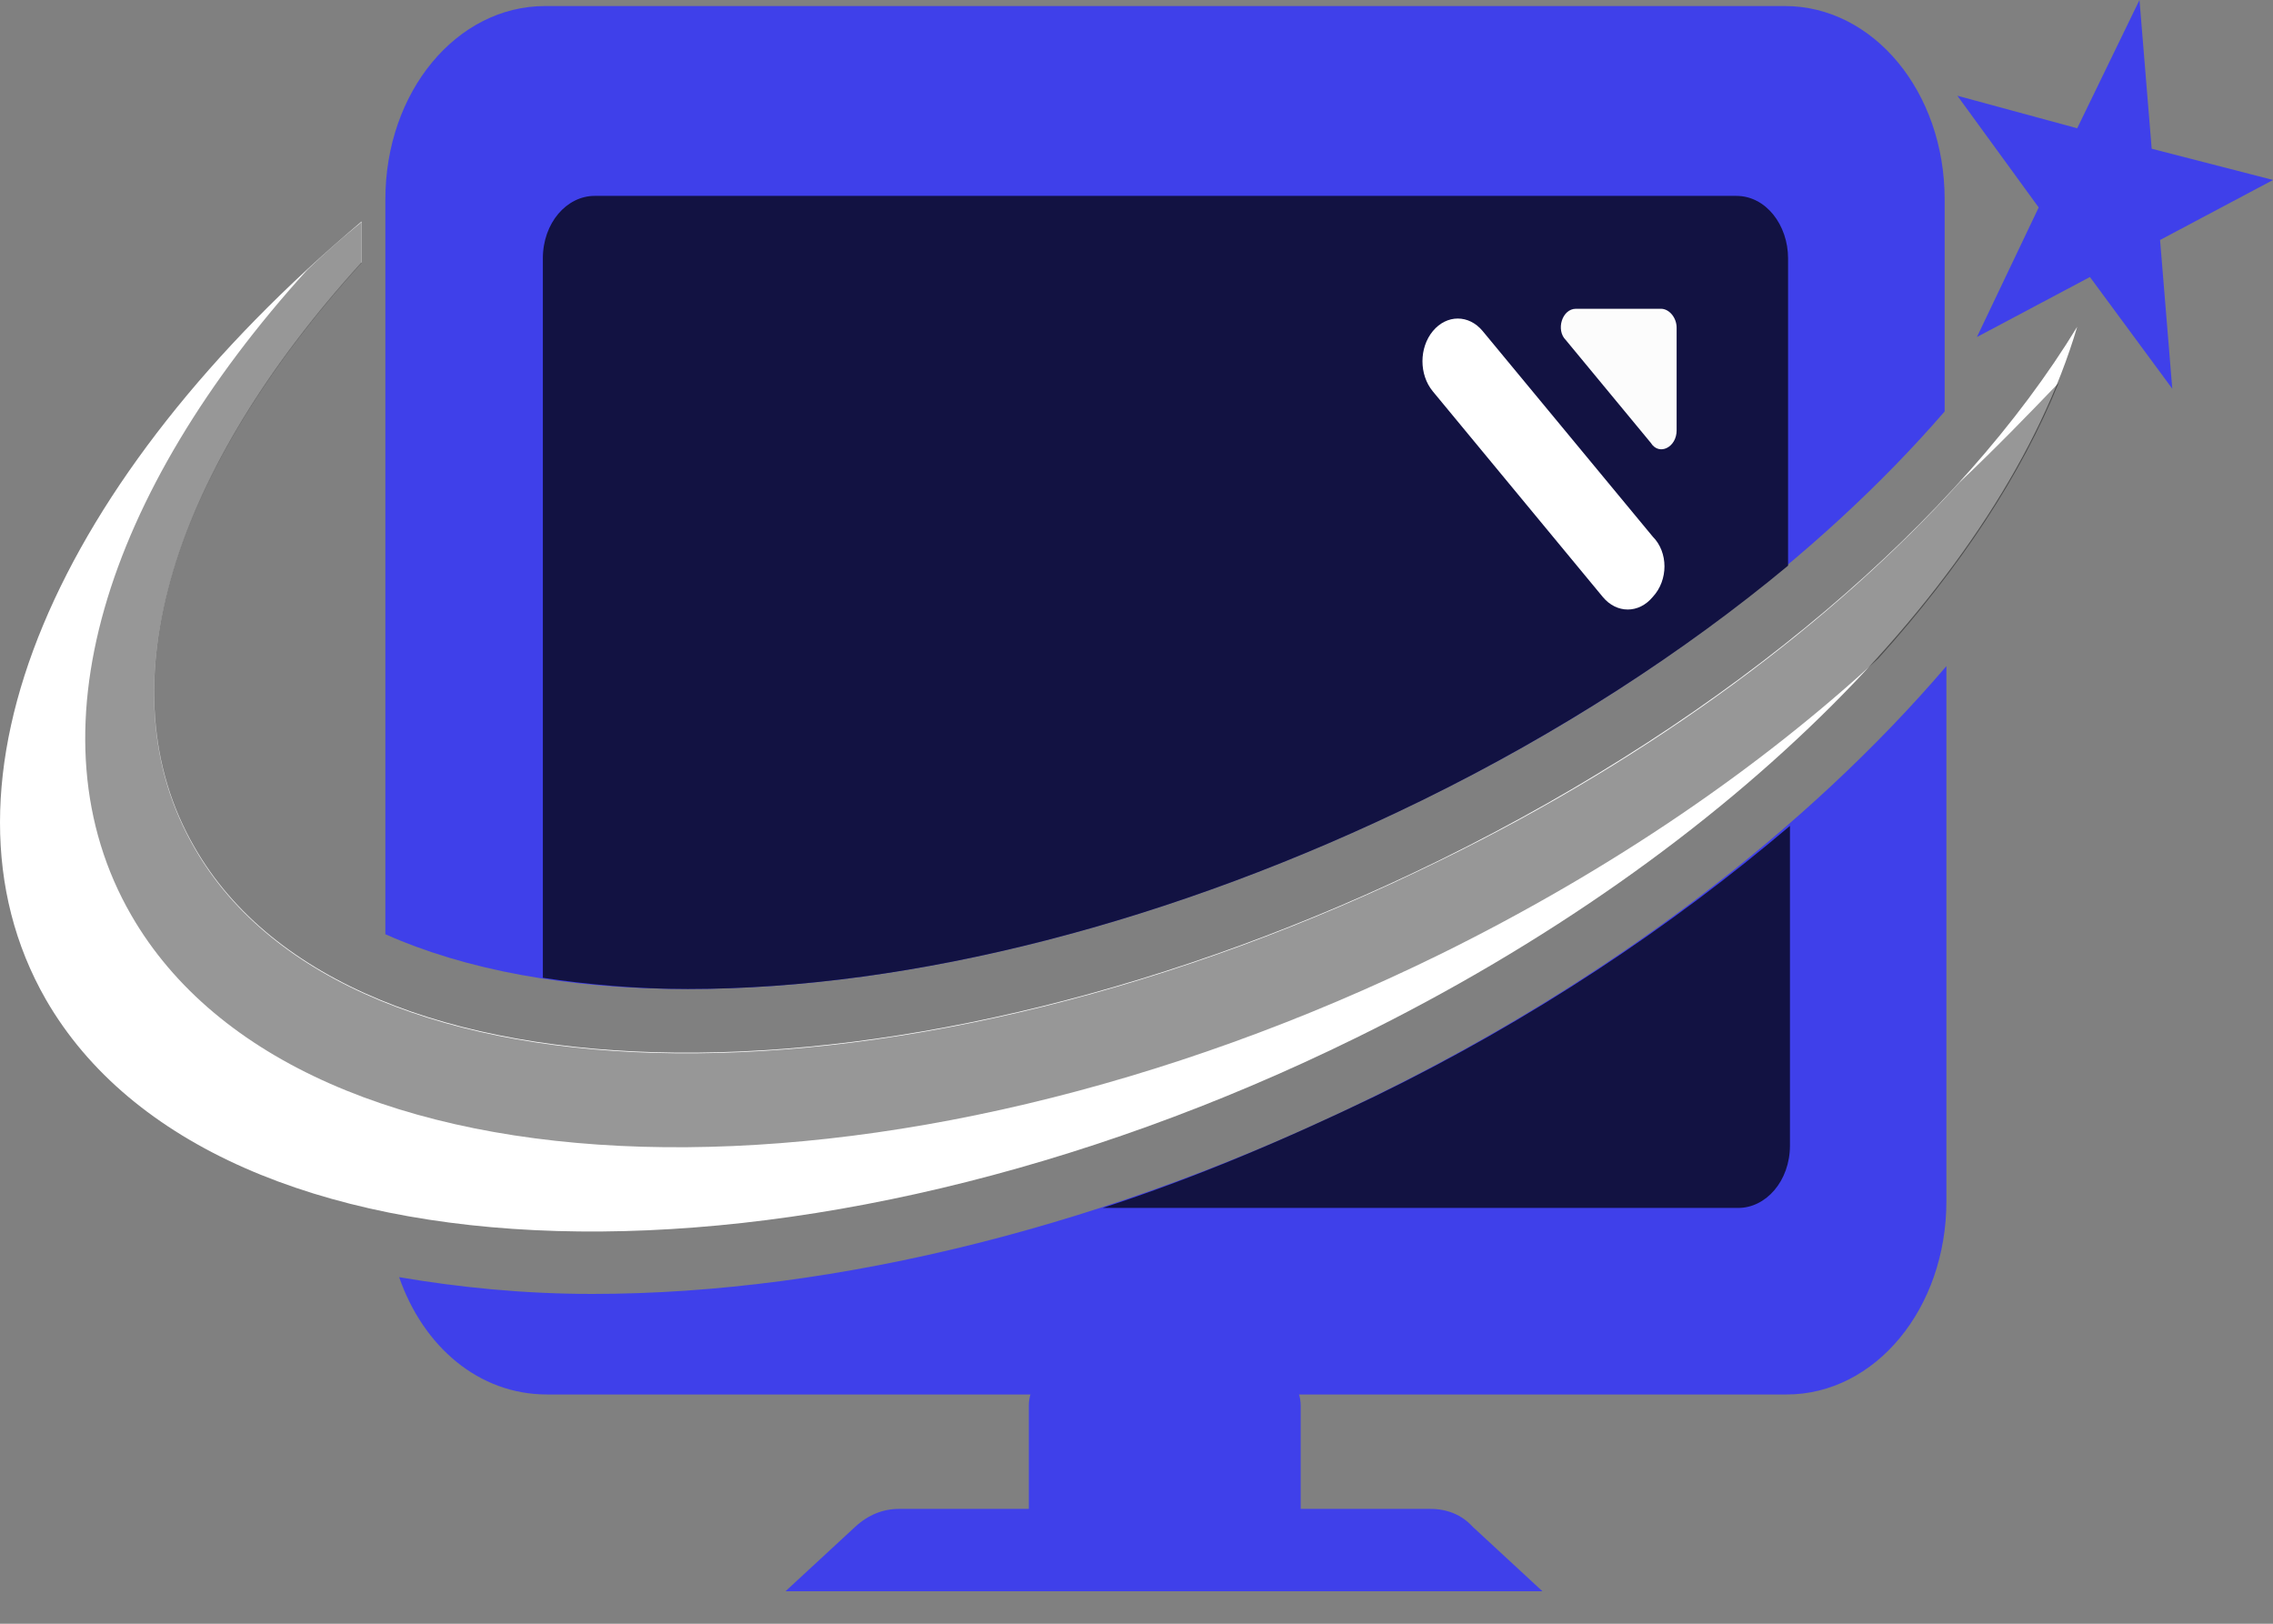 <svg width="35" height="25" viewBox="0 0 35 25" fill="none" xmlns="http://www.w3.org/2000/svg">
    <rect x="0" y="0" width="35" height="25" fill="#808080" stroke="none"/>
    <path d="M22.028 23.232H20.028V21.64C20.028 21.365 19.841 21.139 19.614 21.139H16.257C16.029 21.139 15.842 21.365 15.842 21.64V23.232H13.843C13.599 23.232 13.371 23.321 13.168 23.508L12.095 24.5H23.751L22.678 23.508C22.508 23.321 22.28 23.232 22.028 23.232Z" fill="#3F40EA"/>
    <path d="M10.585 15.227C14.056 15.227 18.067 14.195 21.893 12.32C25.207 10.704 28.01 8.571 29.944 6.335V3.068C29.944 1.417 28.849 0.093 27.483 0.093H8.395C7.029 0.093 5.934 1.417 5.934 3.068V14.384C7.171 14.934 8.736 15.227 10.585 15.227Z" fill="#3F40EA"/>
    <path d="M21.166 16.878C17.155 18.855 12.888 19.922 9.119 19.922C8.052 19.922 7.056 19.819 6.146 19.664C6.516 20.73 7.369 21.47 8.422 21.47H27.511C28.876 21.47 29.971 20.145 29.971 18.494V10.256C27.823 12.767 24.779 15.106 21.166 16.878Z" fill="#3F40EA"/>
    <path d="M10.592 15.227C14.063 15.227 18.074 14.195 21.901 12.32C24.006 11.289 25.94 10.033 27.533 8.709V3.979C27.533 3.464 27.192 3.016 26.737 3.016H9.156C8.729 3.016 8.359 3.429 8.359 3.979V15.055C9.042 15.158 9.796 15.227 10.592 15.227Z" fill="#121242"/>
    <path d="M21.175 16.878C19.781 17.549 18.402 18.134 16.979 18.598H26.765C27.192 18.598 27.562 18.185 27.562 17.635V12.716C25.741 14.264 23.579 15.709 21.175 16.878Z" fill="#121242"/>
    <path d="M24.267 4.754H25.575C25.703 4.754 25.817 4.891 25.817 5.046V6.628C25.817 6.886 25.547 7.024 25.419 6.818L24.11 5.235C23.954 5.081 24.053 4.754 24.267 4.754Z" fill="#FCFCFC"/>
    <path d="M25.449 9.191C25.235 9.449 24.894 9.449 24.68 9.191L22.063 6.026C21.85 5.768 21.85 5.356 22.063 5.098C22.277 4.84 22.618 4.84 22.831 5.098L25.449 8.262C25.69 8.503 25.69 8.933 25.449 9.191Z" fill="white"/>
    <path d="M22.182 13.237C13.98 17.267 5.381 17.188 2.999 13.051C1.56 10.574 2.682 7.213 5.568 4.039V3.41C0.894 7.341 -1.211 12.048 0.707 15.39C3.316 19.91 12.347 20.176 20.881 15.979C26.75 13.1 30.855 8.854 31.985 5.031C30.188 7.98 26.717 11.006 22.182 13.237Z" fill="white"/>
    <path opacity="0.41" d="M30.171 7.429C28.228 9.572 25.497 11.626 22.18 13.247C13.979 17.277 5.379 17.198 2.998 13.061C1.559 10.584 2.681 7.223 5.566 4.049V3.42C5.274 3.656 4.997 3.901 4.729 4.157C1.616 7.587 0.421 11.321 2.022 14.092C4.632 18.613 13.662 18.878 22.197 14.682C24.822 13.385 27.098 11.822 28.919 10.142C30.187 8.736 31.13 7.302 31.699 5.896C31.227 6.388 30.723 6.908 30.171 7.429Z" fill="black"/>
    <path d="M35.001 2.771L33.261 3.695L33.449 5.985L32.181 4.265L30.441 5.189L31.392 3.194L30.14 1.474L31.985 1.975L32.944 0L33.132 2.29L35.001 2.771Z" fill="#3F40EA"/>
</svg>
